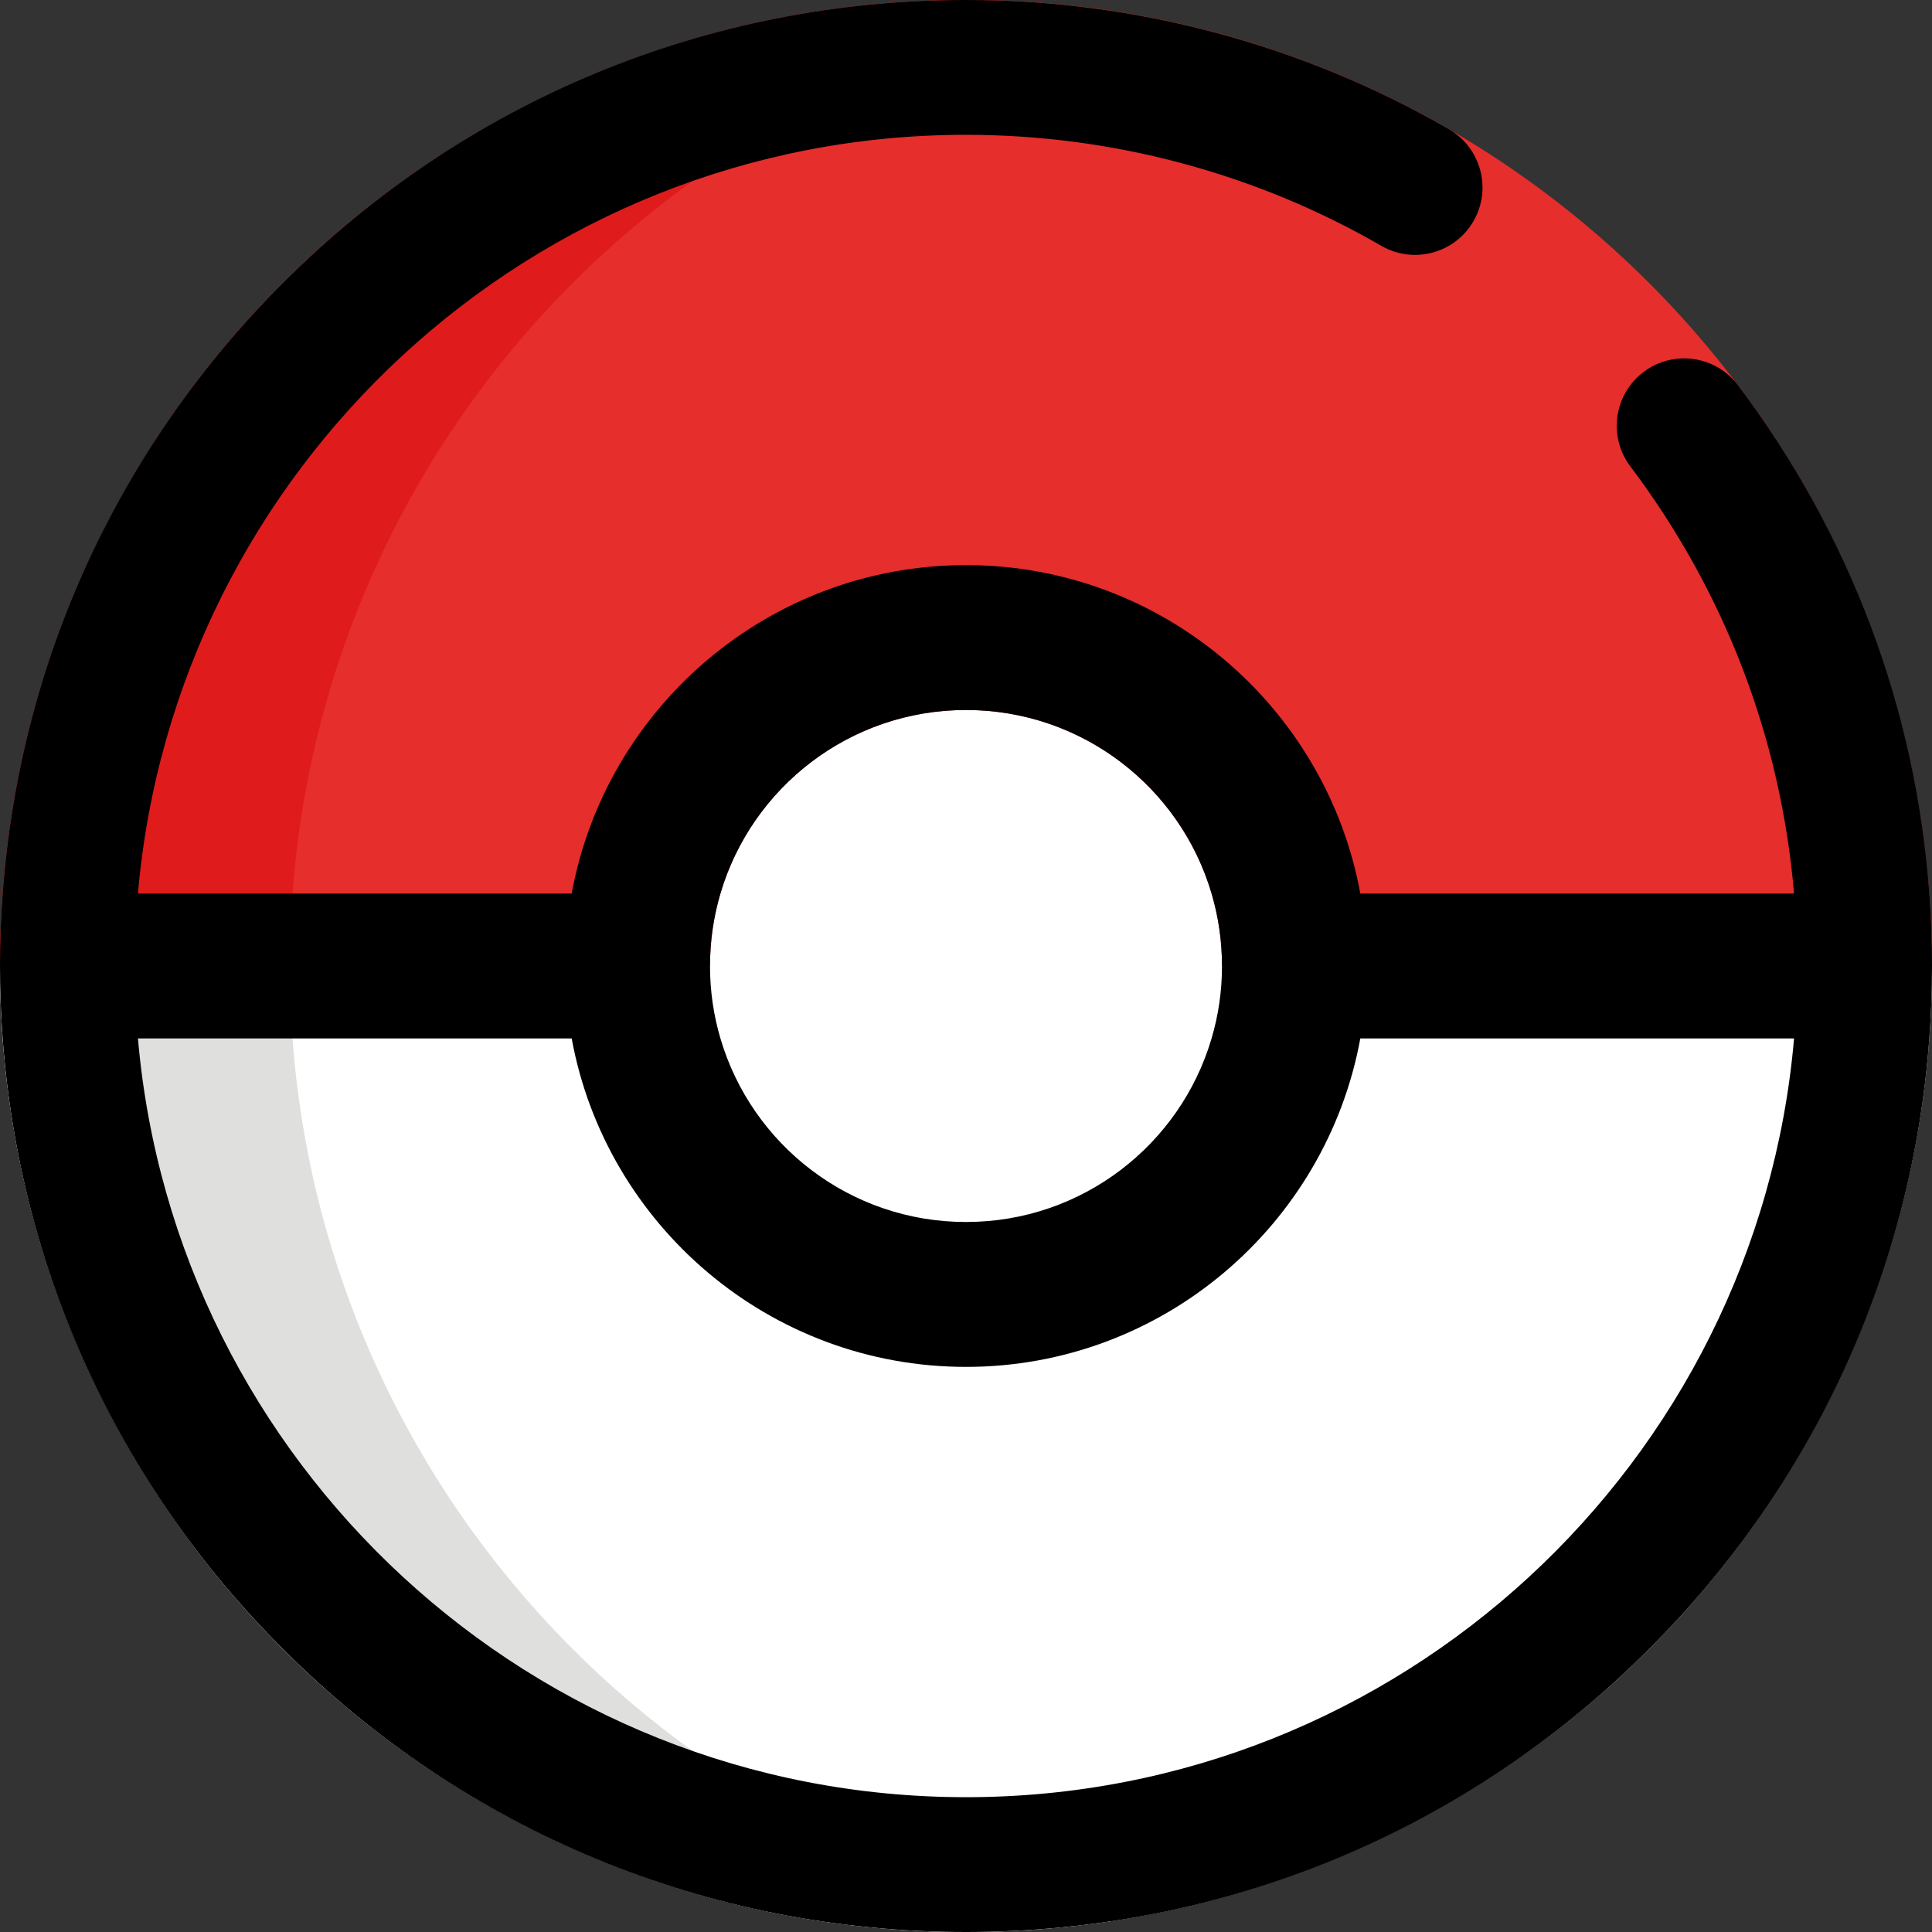 <svg width="80" height="80" viewBox="0 0 80 80" fill="none" xmlns="http://www.w3.org/2000/svg">
<rect x="0" y="0" width="80" height="80" fill="#333333" stroke="none"/>
<g clip-path="url(#clip0_3_122)">
<g clip-path="url(#clip1_3_122)">
<path d="M80 40H0C0 62.092 17.908 80 40 80C62.092 80 80 62.092 80 40Z" fill="white"/>
<path d="M46 79.554C44.042 79.848 42.04 80 40 80C17.908 80 0 62.092 0 40H12C12 60.052 26.754 76.658 46 79.554Z" fill="#DFDFDE"/>
<path d="M0 40H80C80 17.908 62.092 0 40 0C17.908 0 0 17.908 0 40Z" fill="#E62E2C"/>
<path d="M46 0.446C26.754 3.342 12 19.948 12 40H0C0 17.908 17.908 0 40 0C42.04 0 44.042 0.152 46 0.446Z" fill="#DF1C1B"/>
<path d="M40 50.6C45.854 50.6 50.6 45.854 50.6 40C50.6 34.146 45.854 29.4 40 29.4C34.146 29.4 29.4 34.146 29.4 40C29.4 45.854 34.146 50.6 40 50.6Z" fill="white"/>
<path d="M79.89 37C79.33 29.35 76.618 22.124 71.966 15.95C71.038 14.72 69.288 14.474 68.058 15.402C66.826 16.328 66.58 18.078 67.508 19.31C71.424 24.508 73.74 30.572 74.288 37H56.328C54.912 29.272 48.13 23.4 40 23.4C31.87 23.4 25.088 29.272 23.672 37H5.712C7.236 19.422 22.032 5.582 40 5.582C46.048 5.582 51.996 7.172 57.2 10.18C58.534 10.95 60.24 10.494 61.012 9.16C61.784 7.826 61.326 6.118 59.992 5.348C53.94 1.85 47.028 0 40 0C29.316 0 19.27 4.16 11.716 11.716C4.872 18.558 0.814 27.446 0.112 37C0.036 37.992 0 38.994 0 40C0 41.006 0.036 42.008 0.112 43C0.814 52.554 4.872 61.442 11.716 68.284C19.27 75.84 29.316 80 40 80C50.684 80 60.73 75.84 68.284 68.284C75.128 61.442 79.186 52.554 79.888 43C79.964 42.008 80 41.006 80 40C80 38.994 79.964 37.994 79.89 37ZM40 29.4C44.812 29.4 48.876 32.606 50.168 37C50.45 37.95 50.6 38.958 50.6 40C50.6 41.042 50.45 42.05 50.168 43C48.876 47.394 44.812 50.6 40 50.6C35.188 50.6 31.124 47.394 29.832 43C29.55 42.05 29.4 41.042 29.4 40C29.4 38.958 29.55 37.95 29.832 37C31.124 32.606 35.188 29.4 40 29.4ZM40 74.418C22.032 74.418 7.236 60.578 5.712 43H23.672C25.088 50.728 31.87 56.6 40 56.6C48.13 56.6 54.912 50.728 56.328 43H74.288C72.764 60.578 57.968 74.418 40 74.418Z" fill="black"/>
</g>
</g>
<defs>
<clipPath id="clip0_3_122">
<rect width="80" height="80" fill="white"/>
</clipPath>
<clipPath id="clip1_3_122">
<rect width="80" height="80" fill="white"/>
</clipPath>
</defs>
</svg>
